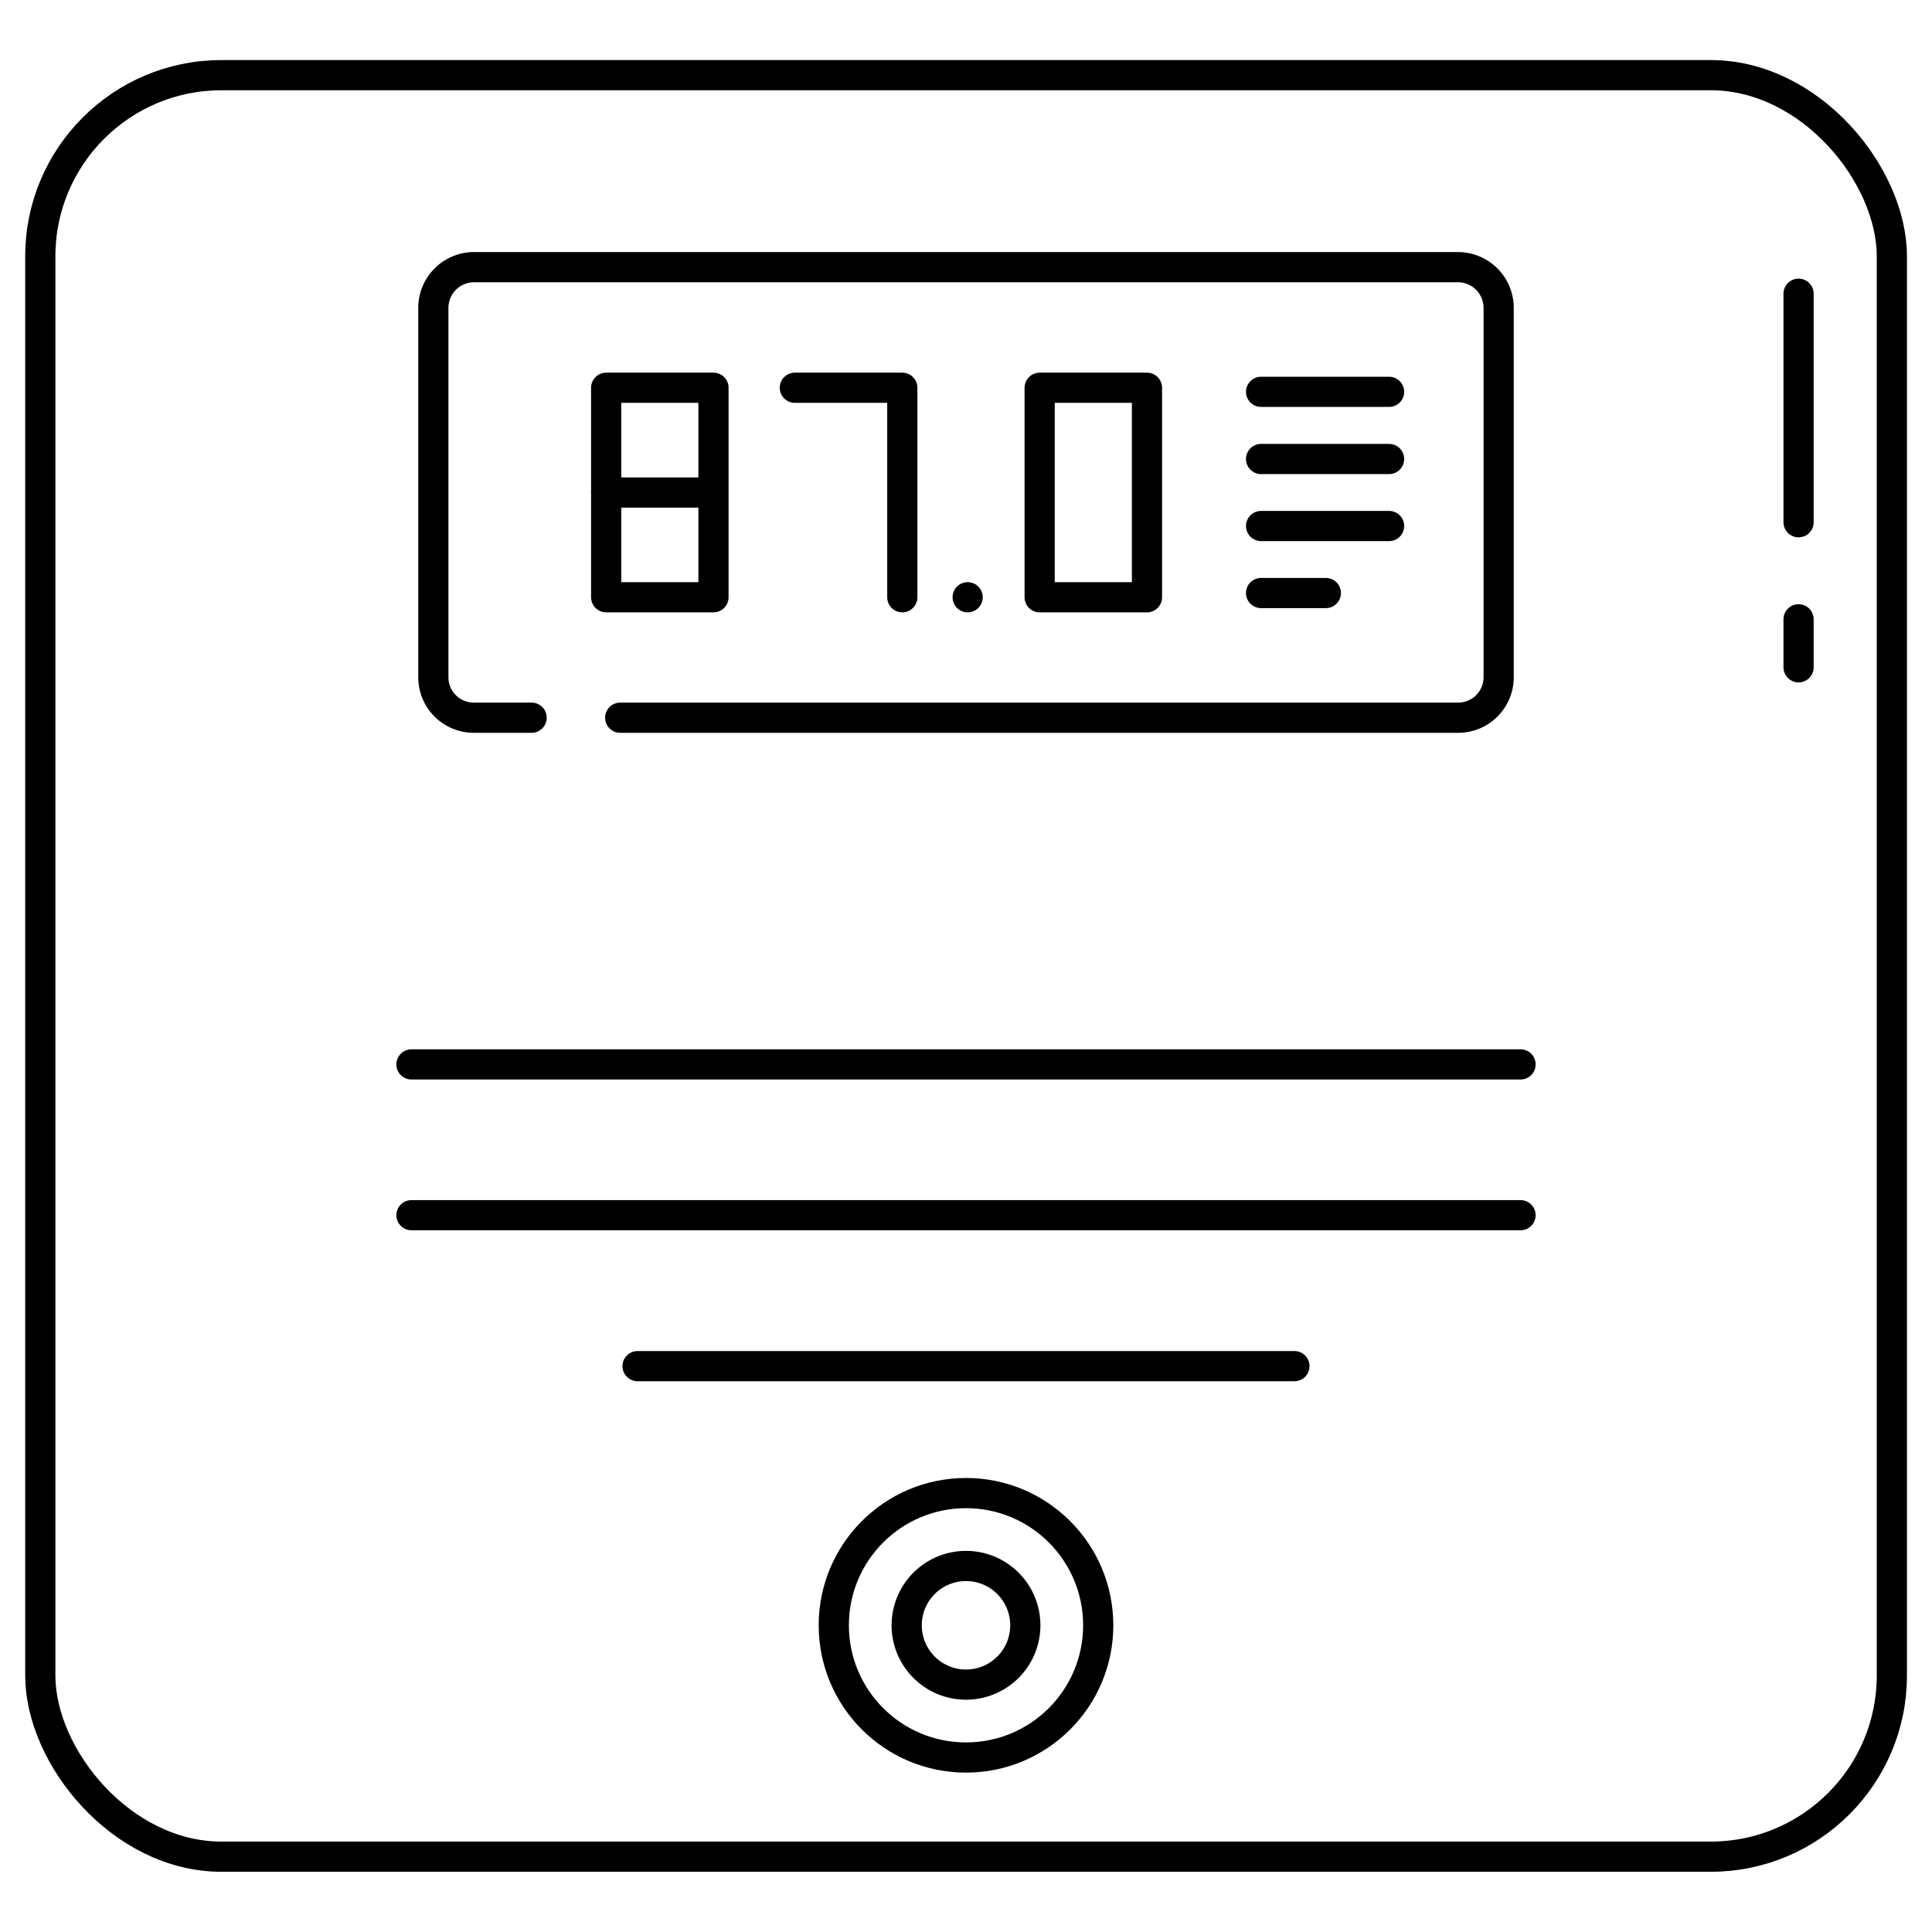 <svg id="Layer_1" data-name="Layer 1" xmlns="http://www.w3.org/2000/svg" viewBox="0 0 128 128"><defs><style>.cls-1{fill:none;stroke:#000;stroke-linecap:round;stroke-linejoin:round;stroke-width:2px;}</style></defs><title>Artboard 1</title><rect class="cls-1" x="2.67" y="4.98" width="122.67" height="118.03" rx="12" ry="12"/><line class="cls-1" x1="27.26" y1="80.51" x2="100.74" y2="80.51"/><line class="cls-1" x1="42.24" y1="90.51" x2="85.76" y2="90.51"/><line class="cls-1" x1="27.26" y1="70.52" x2="100.74" y2="70.52"/><circle class="cls-1" cx="64" cy="107.68" r="8.76"/><path class="cls-1" d="M67.93,107.67A3.93,3.93,0,1,1,64,103.75h0A3.93,3.93,0,0,1,67.93,107.67Z"/><path class="cls-1" d="M35.22,47.55H31.4a2.68,2.68,0,0,1-2.69-2.69V20.4a2.7,2.7,0,0,1,2.69-2.7H96.6a2.7,2.7,0,0,1,2.69,2.7V44.86a2.68,2.68,0,0,1-2.69,2.69H41.09"/><line class="cls-1" x1="83.55" y1="25.96" x2="92.03" y2="25.96"/><line class="cls-1" x1="83.55" y1="34.85" x2="92.03" y2="34.85"/><line class="cls-1" x1="83.55" y1="30.41" x2="92.03" y2="30.41"/><line class="cls-1" x1="83.55" y1="39.29" x2="87.84" y2="39.29"/><line class="cls-1" x1="40.16" y1="32.63" x2="46.77" y2="32.63"/><rect class="cls-1" x="40.16" y="25.69" width="7.11" height="13.88"/><polyline class="cls-1" points="52.66 25.69 59.78 25.69 59.78 39.57"/><rect class="cls-1" x="68.88" y="25.69" width="7.11" height="13.88"/><line class="cls-1" x1="64.11" y1="39.57" x2="64.11" y2="39.57"/><line class="cls-1" x1="119.16" y1="19.46" x2="119.16" y2="34.6"/><line class="cls-1" x1="119.16" y1="41.03" x2="119.16" y2="44.21"/></svg>